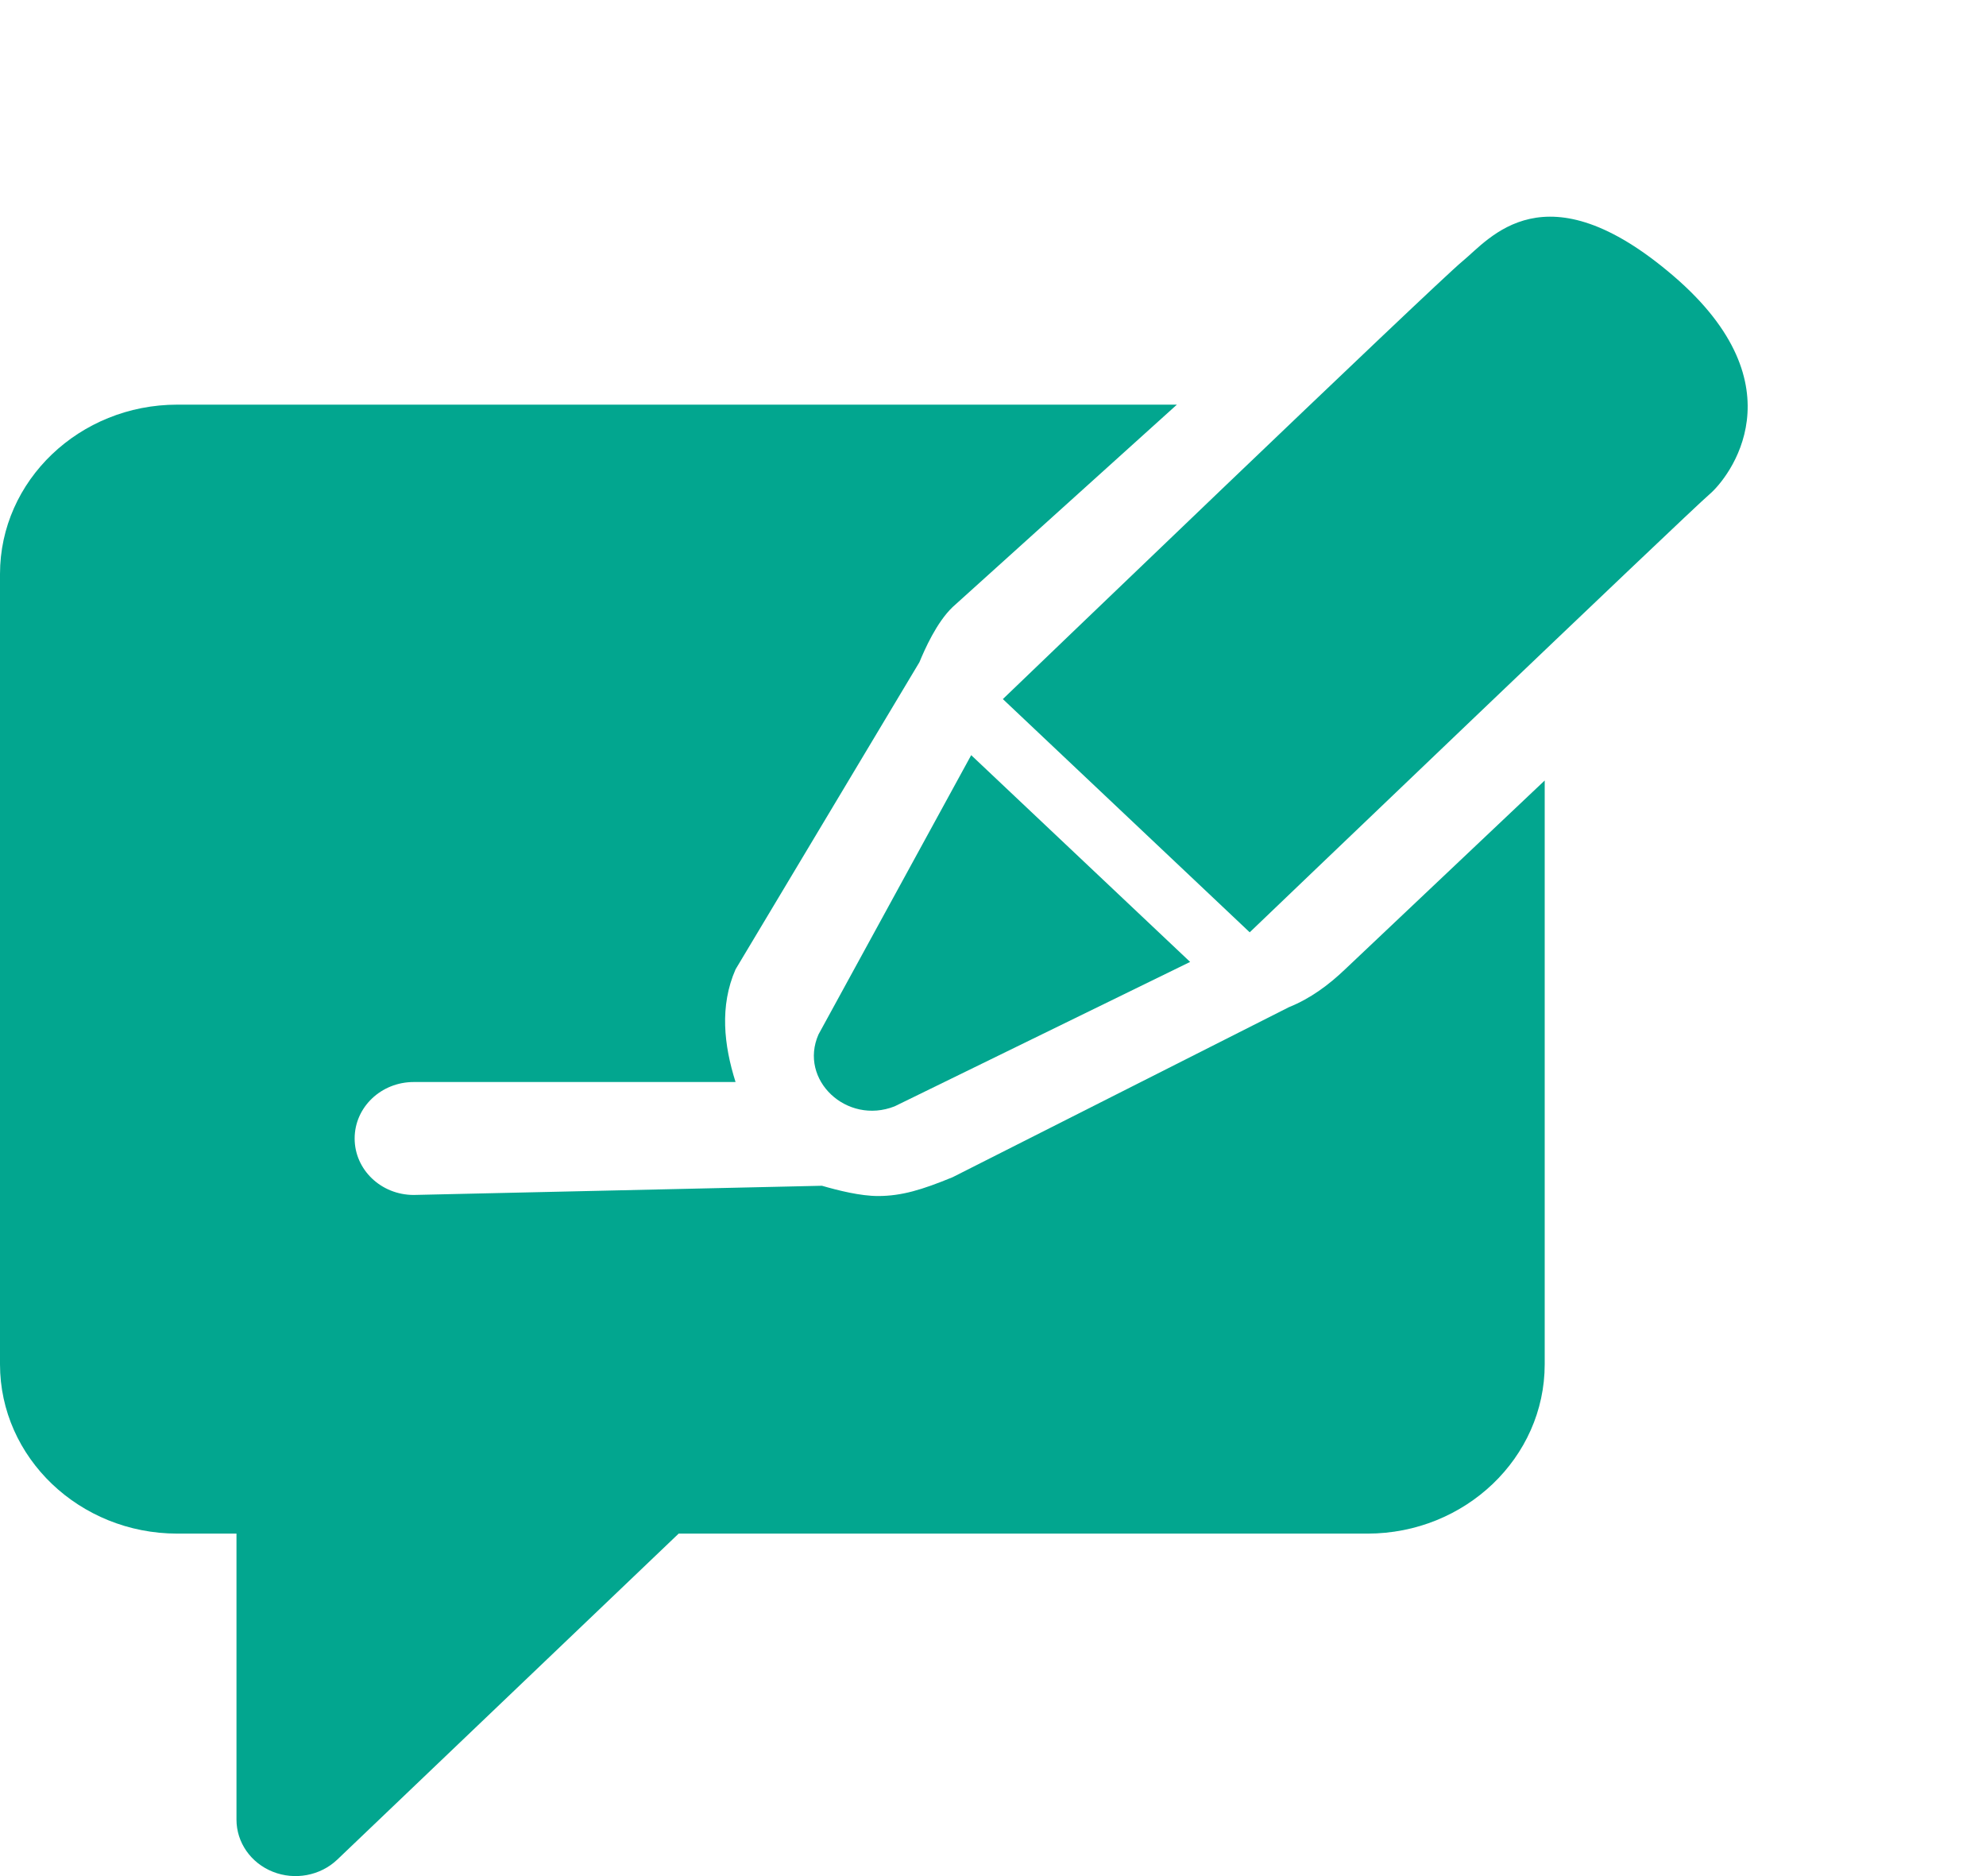 <svg width="54" height="51" fill="none" xmlns="http://www.w3.org/2000/svg"><path d="M46.477 13.441C47 13 49 10.5 45.5 7.5s-5-1-5.735-.398c-.735.603-12.497 11.902-12.497 11.902l6.712 6.34s11.974-11.462 12.497-11.903zm-24.222 14.68c-.543 1.233.767 2.468 2.07 1.954l8.035-3.926-5.953-5.621-4.152 7.593z" fill="#02A68F"/><path d="M4.821 41.69H6.43v7.775c0 .62.39 1.181.991 1.418.593.236 1.288.11 1.752-.333l9.28-8.86H37.18c2.658 0 4.821-2.065 4.821-4.603v-15.87l-5.429 5.134c-.442.423-.944.795-1.523 1.027L25.905 32c-.837.345-1.392.513-2.032.513-.478 0-1.078-.15-1.524-.279l-11.099.25c-.889 0-1.607-.687-1.607-1.535 0-.849.718-1.535 1.607-1.535H20c-.317-1.004-.437-2.064 0-3.063L25 18c.141-.34.464-1.08.905-1.5L32 11H4.821C2.163 11 0 13.065 0 15.604v21.483c0 2.538 2.163 4.603 4.821 4.603z" fill="#02A68F"/></svg>